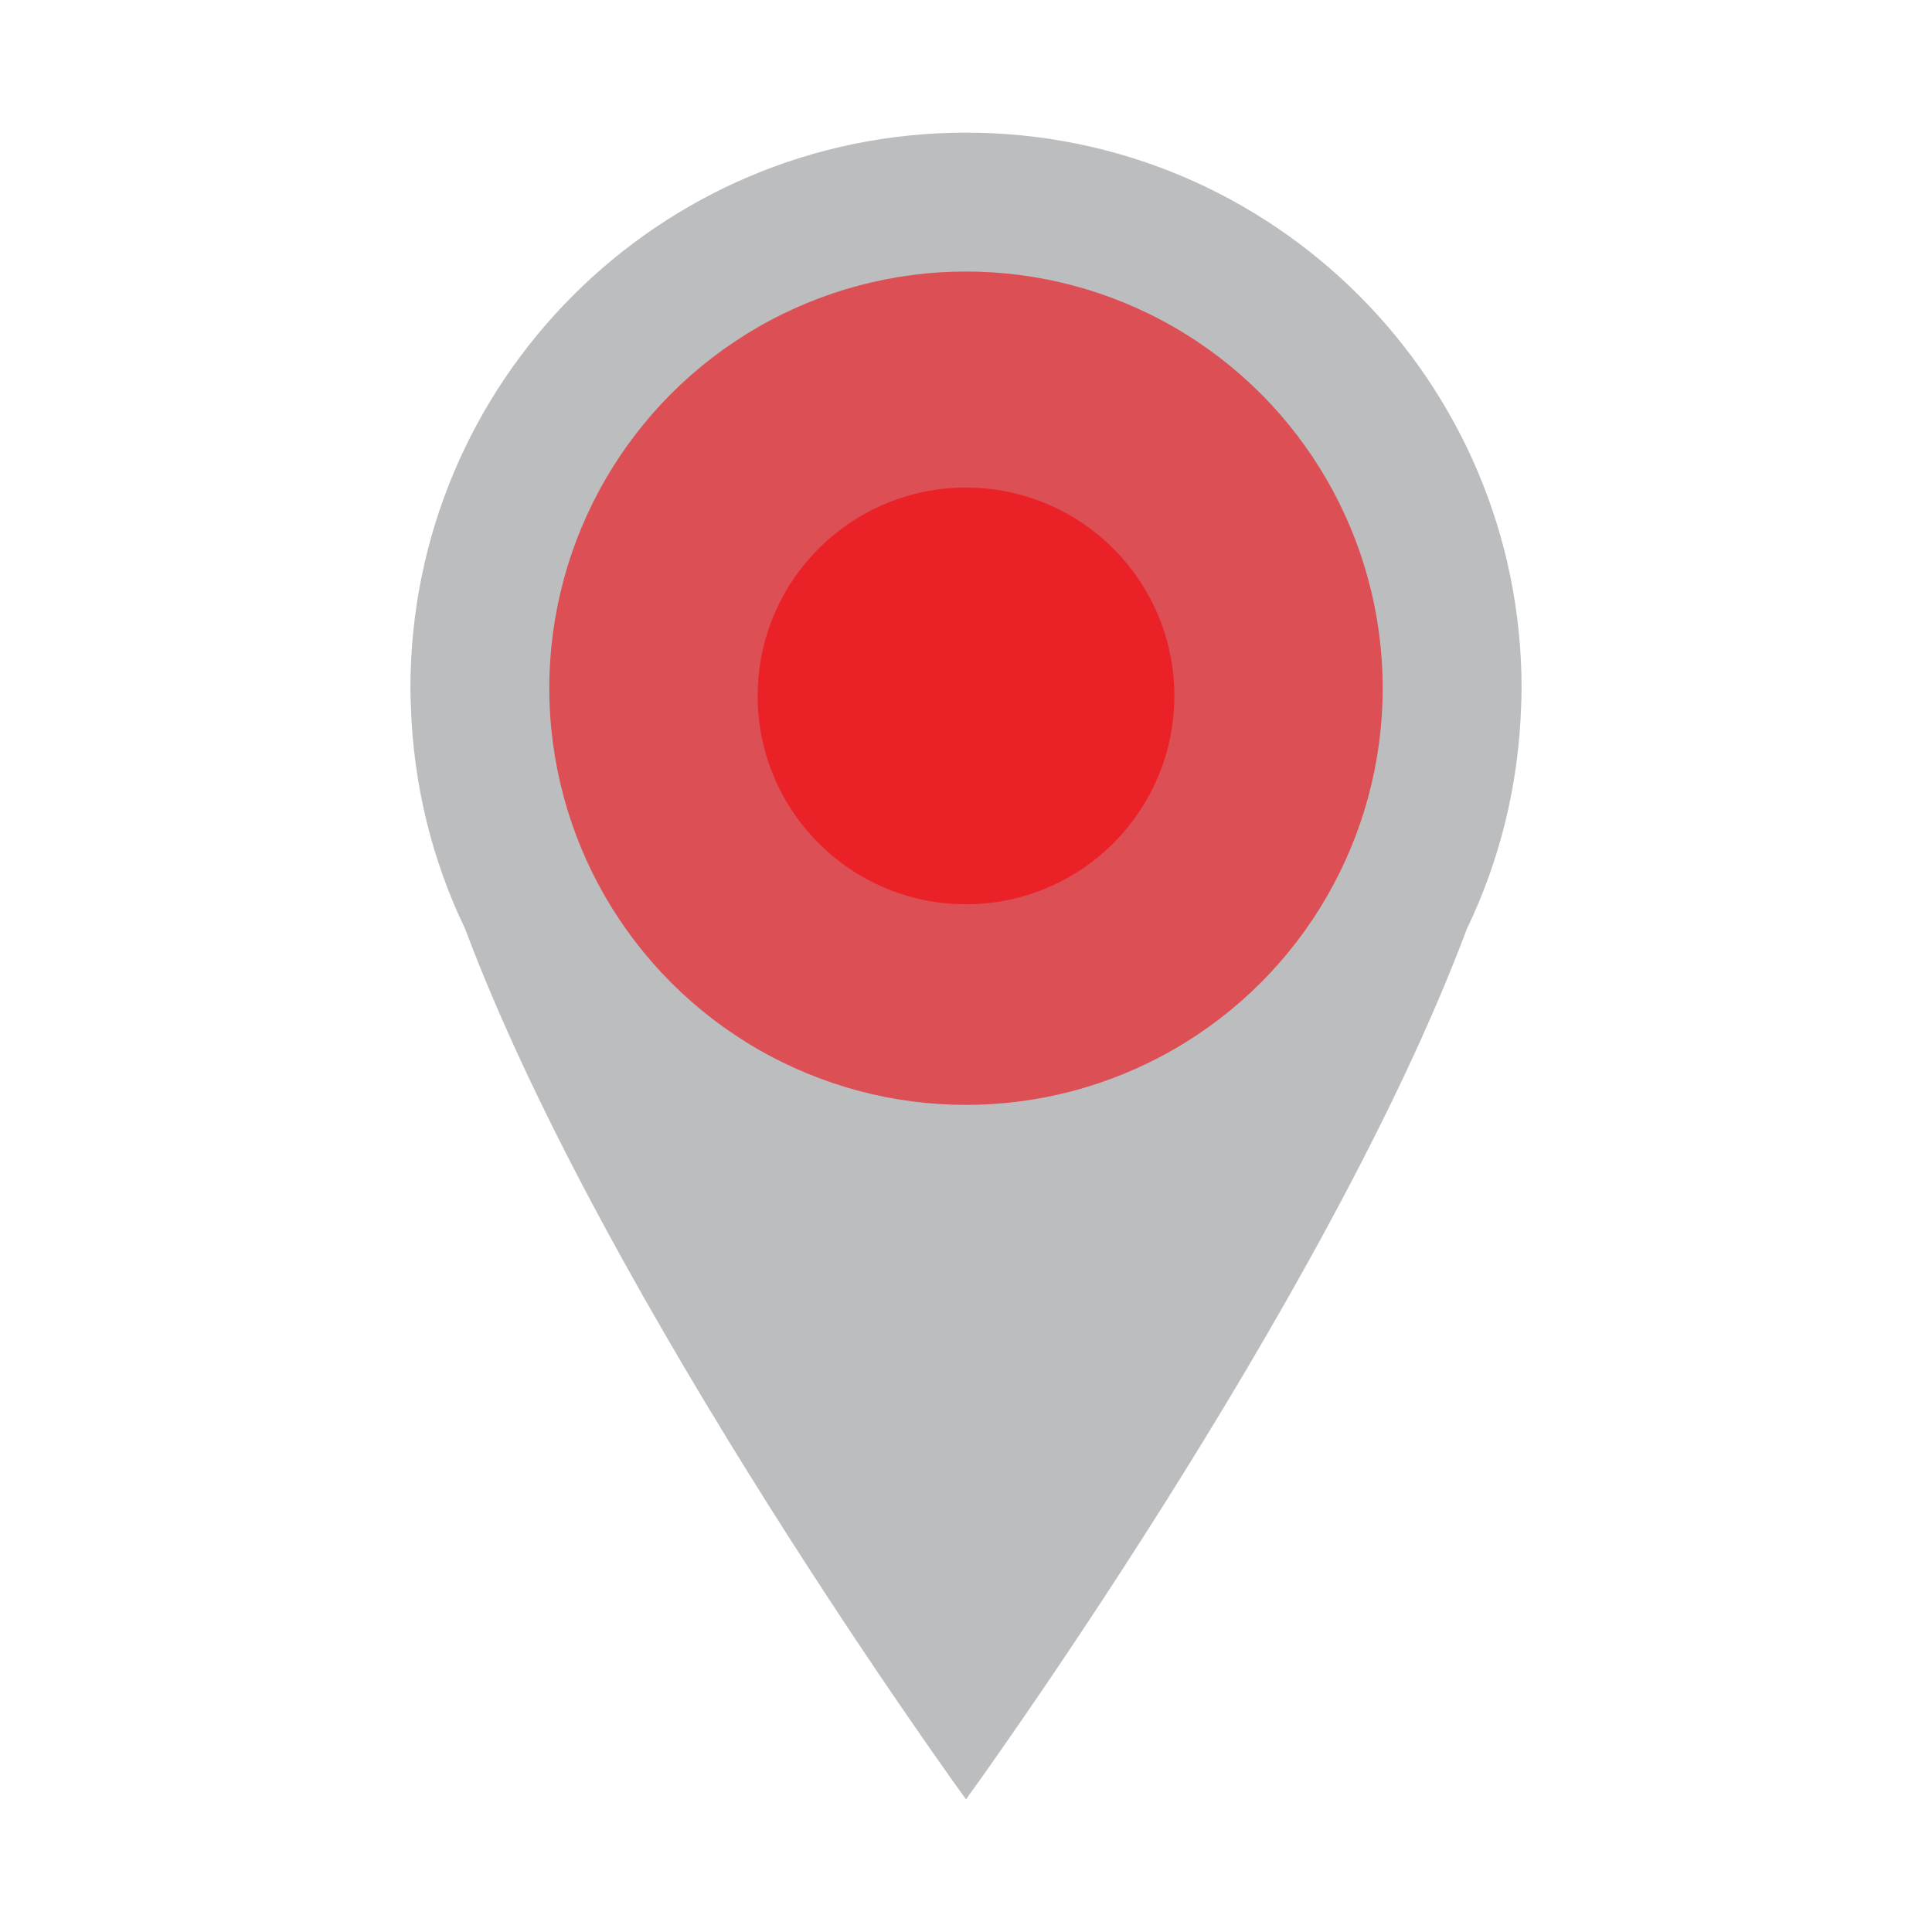 <?xml version="1.0" encoding="utf-8"?>
<!-- Generator: Adobe Illustrator 17.0.0, SVG Export Plug-In . SVG Version: 6.00 Build 0)  -->
<!DOCTYPE svg PUBLIC "-//W3C//DTD SVG 1.1//EN" "http://www.w3.org/Graphics/SVG/1.1/DTD/svg11.dtd">
<svg version="1.1" id="Layer_1" xmlns="http://www.w3.org/2000/svg" xmlns:xlink="http://www.w3.org/1999/xlink" x="0px" y="0px"
	 width="400px" height="400px" viewBox="0 0 400 400" enable-background="new 0 0 400 400" xml:space="preserve">
<g>
	<path fill="#BBBDBF" d="M200,372.54c0,0,74.663-102.672,103.677-180.172c6.794-14.096,10.763-29.798,11.261-46.372
		c0.058-1.191,0.089-2.362,0.089-3.51C315.027,78.959,263.528,27.46,200,27.46S84.973,78.959,84.973,142.487
		c0,1.148,0.031,2.319,0.089,3.51c0.498,16.575,4.467,32.277,11.261,46.372C125.337,269.869,200,372.54,200,372.54z"/>
	<circle opacity="0.7" fill="#EA2227" cx="200" cy="142.487" r="86.27"/>
	<circle fill="#EA2227" cx="200" cy="144.084" r="43.135"/>
</g>
</svg>

